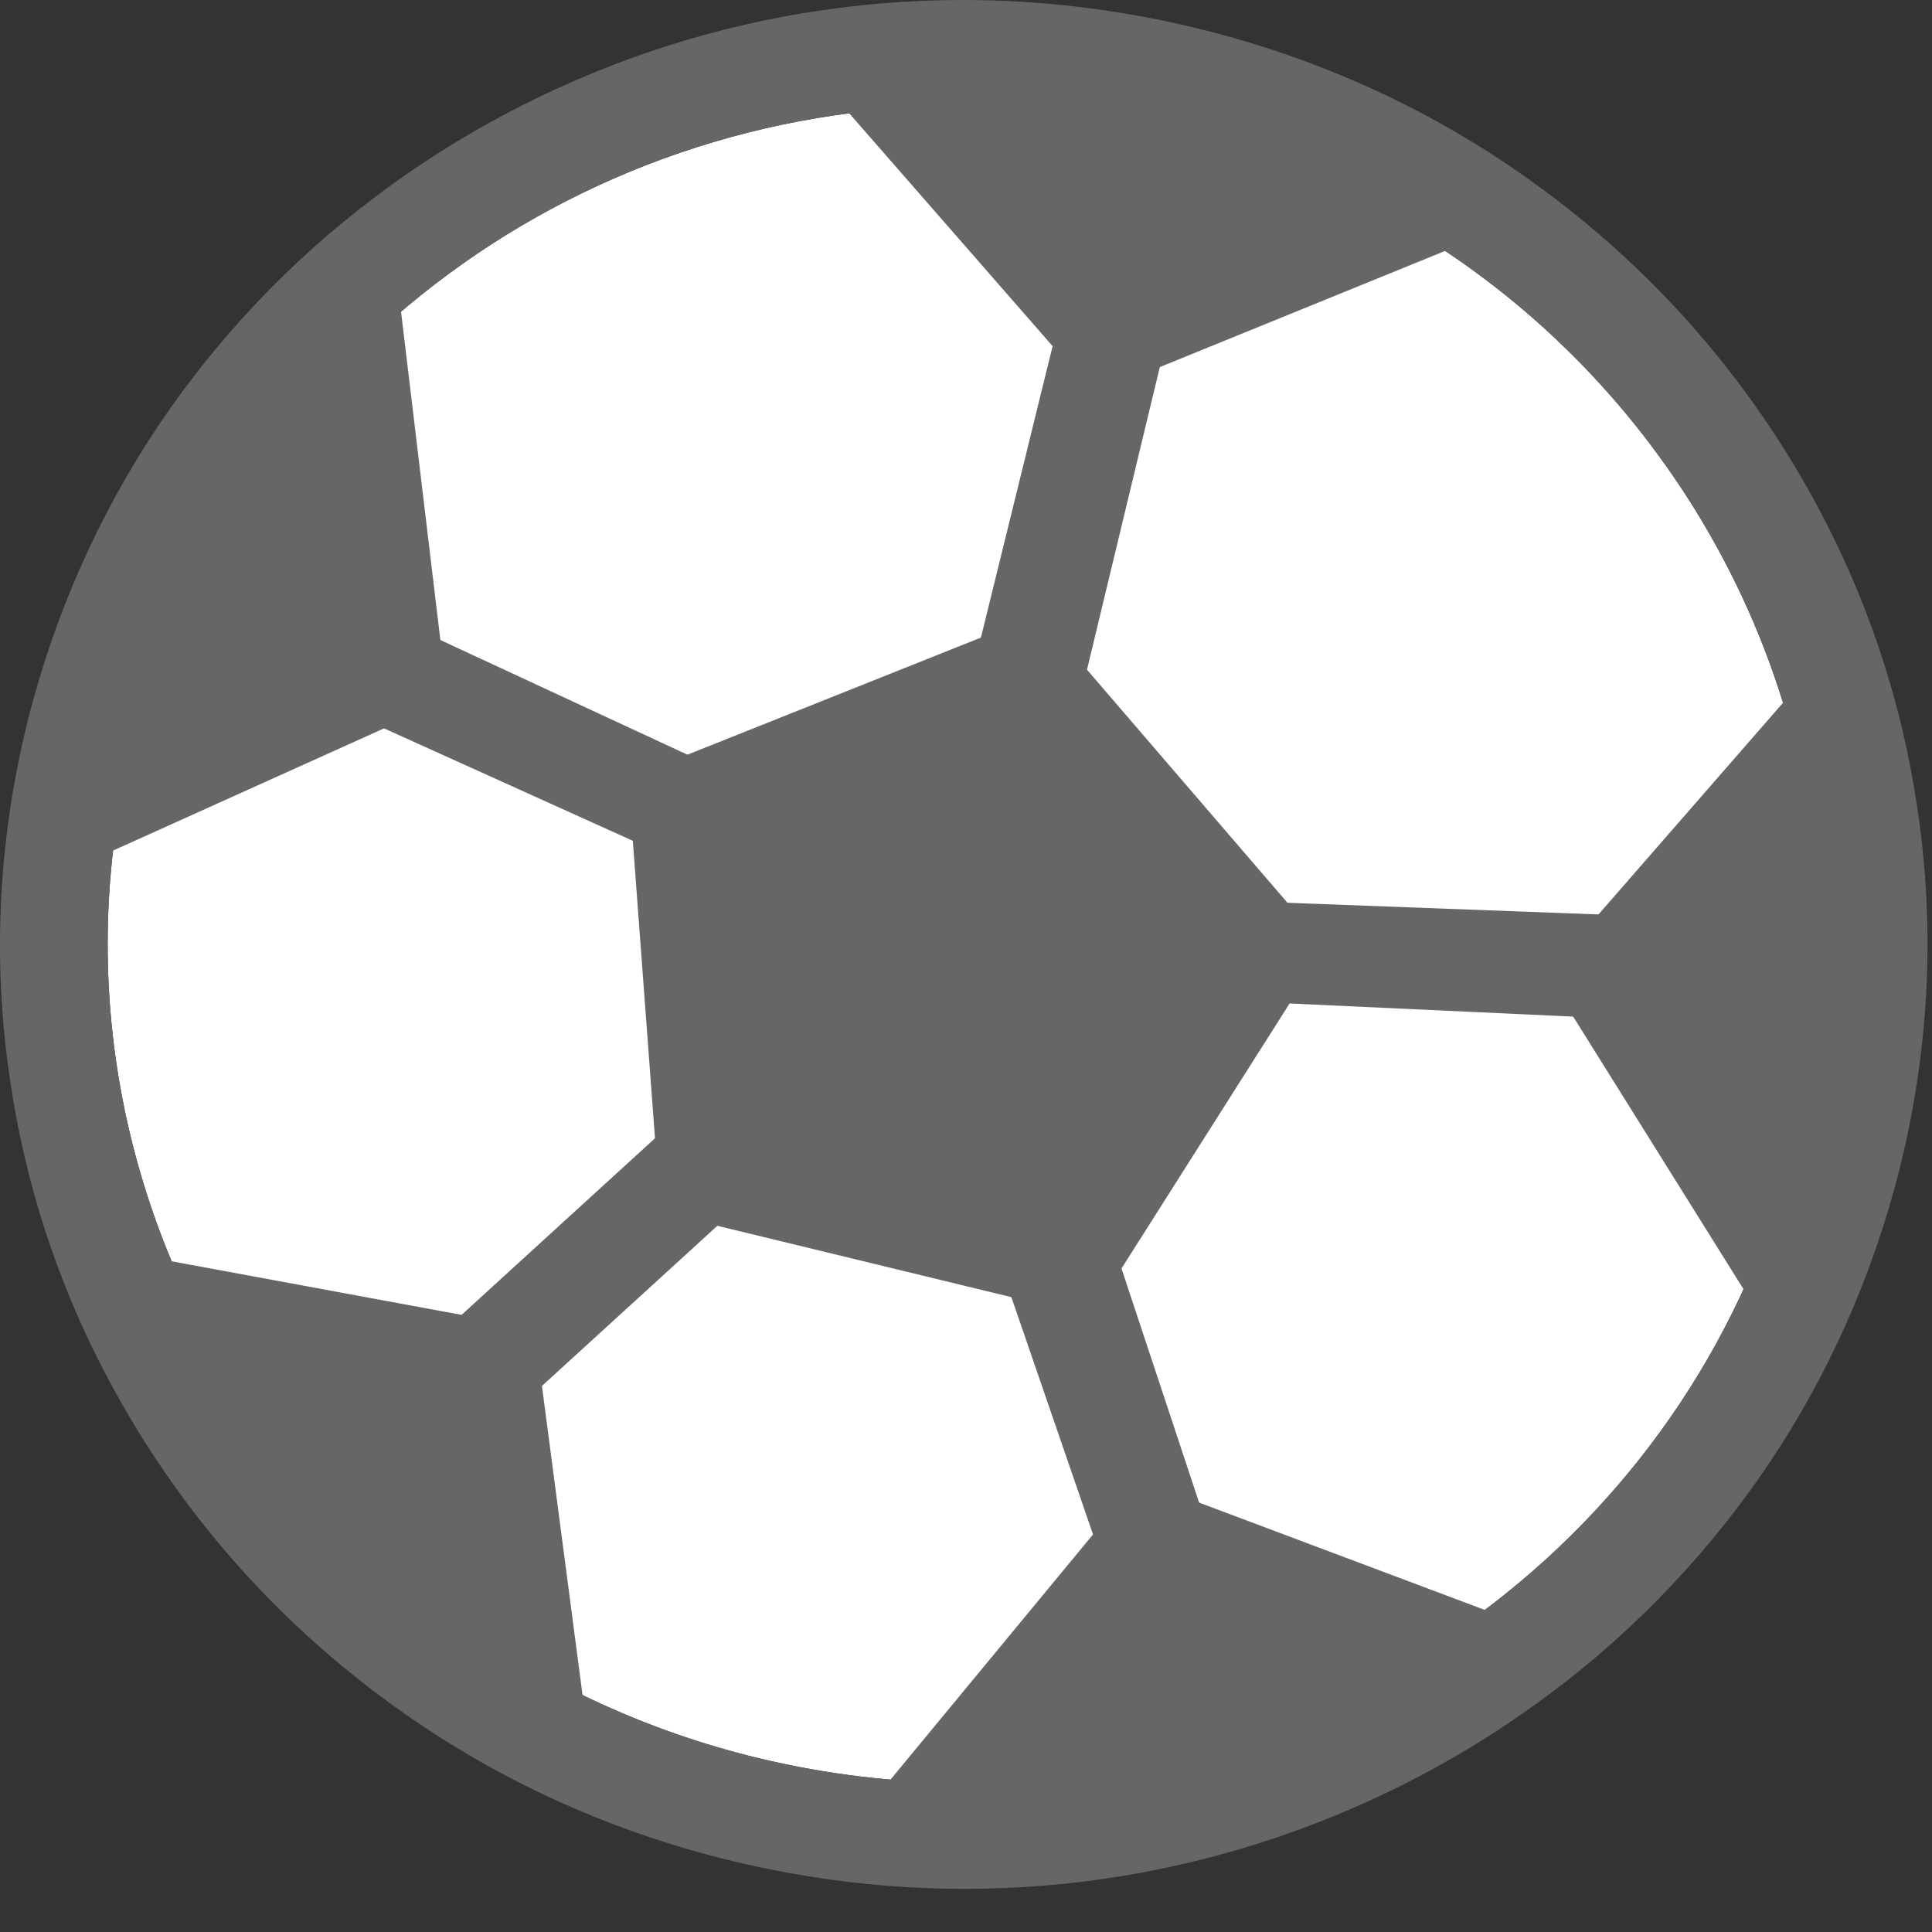 <?xml version="1.0" encoding="UTF-8"?>
<svg width="22px" height="22px" viewBox="0 0 22 22" version="1.1" xmlns="http://www.w3.org/2000/svg" xmlns:xlink="http://www.w3.org/1999/xlink">
    <rect x="0" y="0" width="22" height="22" fill="#333333" stroke="none"/>
    <!-- Generator: Sketch 54.1 (76490) - https://sketchapp.com -->
    <title>an_bj</title>
    <desc>Created with Sketch.</desc>
    <g id="页面1" stroke="none" stroke-width="1" fill="none" fill-rule="evenodd">
        <g id="网站" transform="translate(-2021, -568)">
            <g id="an_bj" transform="translate(2020, 567)">
                <rect id="矩形" x="0" y="0" width="24" height="24"></rect>
                <path d="M11.961,2.207 C7.471,2.207 3.585,5.193 2.51,9.469 C1.225,14.58 4.423,19.763 9.64,21.021 C10.415,21.207 11.201,21.301 11.979,21.301 C16.469,21.301 20.355,18.316 21.431,14.039 C22.053,11.566 21.654,8.999 20.309,6.815 C19.01,4.714 16.992,3.213 14.594,2.559 C13.257,2.324 12.379,2.207 11.961,2.207 Z" id="路径" fill="#FFFFFF" fill-rule="nonzero"></path>
                <path d="M11.961,2.207 C7.471,2.207 3.585,5.193 2.51,9.469 C1.225,14.58 4.423,19.763 9.64,21.021 C10.415,21.207 11.201,21.301 11.979,21.301 C16.469,21.301 20.355,18.316 21.431,14.039 C22.053,11.566 21.654,8.999 20.309,6.815 C19.01,4.714 16.992,3.213 14.594,2.559 C13.257,2.324 12.379,2.207 11.961,2.207 Z M9.348,22.194 C7.908,21.847 6.581,21.233 5.408,20.371 C4.272,19.537 3.322,18.511 2.585,17.317 C1.845,16.12 1.358,14.819 1.138,13.449 C0.905,12.031 0.967,10.595 1.322,9.183 C1.626,7.984 2.127,6.856 2.81,5.836 C3.481,4.843 4.305,3.973 5.257,3.254 C6.204,2.536 7.26,1.978 8.397,1.589 C9.549,1.198 10.752,1 11.97,1 C12.846,1 13.732,1.106 14.601,1.315 C16.041,1.662 17.368,2.275 18.541,3.137 C19.678,3.971 20.627,4.998 21.365,6.191 C22.104,7.389 22.591,8.69 22.811,10.06 C23.044,11.477 22.982,12.913 22.627,14.326 C22.324,15.524 21.823,16.653 21.139,17.673 C20.469,18.665 19.645,19.536 18.692,20.255 C17.745,20.972 16.69,21.531 15.552,21.919 C14.394,22.311 13.196,22.509 11.979,22.509 C11.103,22.509 10.217,22.402 9.348,22.194 Z" id="形状" fill="#666666" fill-rule="nonzero"></path>
                <path d="M9.234,11.039 L2.428,7.963 L2.948,6.865 L10.688,10.457 L10.41,9.648 L11.525,8.674 L11.837,9.614 L13.805,1.613 L14.997,1.897 L12.765,11.172 L22.682,11.543 L22.612,12.748 L14.85,12.388 L14.92,12.421 L14.92,13.609 L12.852,12.674 L15.764,21.457 L14.598,21.82 L12.012,14.304 L11.865,14.916 L10.61,14.601 L10.914,13.365 L4.507,19.214 L3.674,18.33 L10.408,12.182 L8.859,12.11 L8.586,11.015 L9.234,11.039 Z M14.385,2.425 L14.278,2.254 L14.108,2.355 L14.086,2.444 L14.364,2.51 L14.385,2.425 Z M11.522,14.064 L11.304,14.009 L11.27,14.152 L11.357,14.294 L11.484,14.218 L11.522,14.064 Z M4.742,18.37 L4.547,18.163 L4.481,18.223 L4.474,18.425 L4.674,18.432 L4.742,18.37 Z M21.898,11.972 L21.882,12.256 L21.967,12.259 L22.126,12.119 L21.994,11.976 L21.898,11.972 Z M9.528,11.664 L9.461,11.395 L9.178,11.381 L9.16,11.752 L9.528,11.664 Z M11.208,9.643 L11.137,9.905 L11.163,9.985 L11.288,9.876 L11.208,9.643 Z M15.079,20.892 L14.808,20.976 L14.835,21.057 L15.021,21.149 L15.11,20.981 L15.079,20.892 Z M3.435,7.601 L3.348,7.562 L3.159,7.629 L3.229,7.817 L3.314,7.857 L3.435,7.601 Z M14.163,12.656 L14.163,12.891 L14.29,12.949 L14.334,12.921 L14.163,12.656 Z" id="形状结合" fill="#666666" fill-rule="nonzero"></path>
                <path d="M6.096,8.968 L5.507,4.051 L5.272,4.003 C3.658,5.337 2.443,7.165 1.898,9.328 C1.761,9.871 1.672,10.423 1.628,10.983 L6.096,8.968 Z M7.085,16.126 L2.222,15.227 C3.166,17.755 5.121,19.883 7.728,21.021 L7.085,16.126 L7.085,16.126 Z M10.778,21.703 L10.875,21.846 C13.708,22.142 16.457,21.269 18.553,19.575 L13.961,17.85 L10.778,21.703 L10.778,21.703 Z M18.611,12.091 L21.227,16.278 C21.559,15.622 21.821,14.923 22.007,14.184 C22.499,12.226 22.375,10.262 21.754,8.486 L18.611,12.091 L18.611,12.091 Z M10.201,1.753 L13.46,5.484 L18.11,3.591 C17.042,2.818 15.805,2.231 14.431,1.901 C12.999,1.558 11.567,1.523 10.201,1.753 L10.201,1.753 Z M13.424,15.991 L16.093,11.783 L12.835,7.995 L8.153,9.863 L8.521,14.801 L13.424,15.991 L13.424,15.991 Z" id="形状" fill="#666666" fill-rule="nonzero"></path>
            </g>
        </g>
    </g>
</svg>